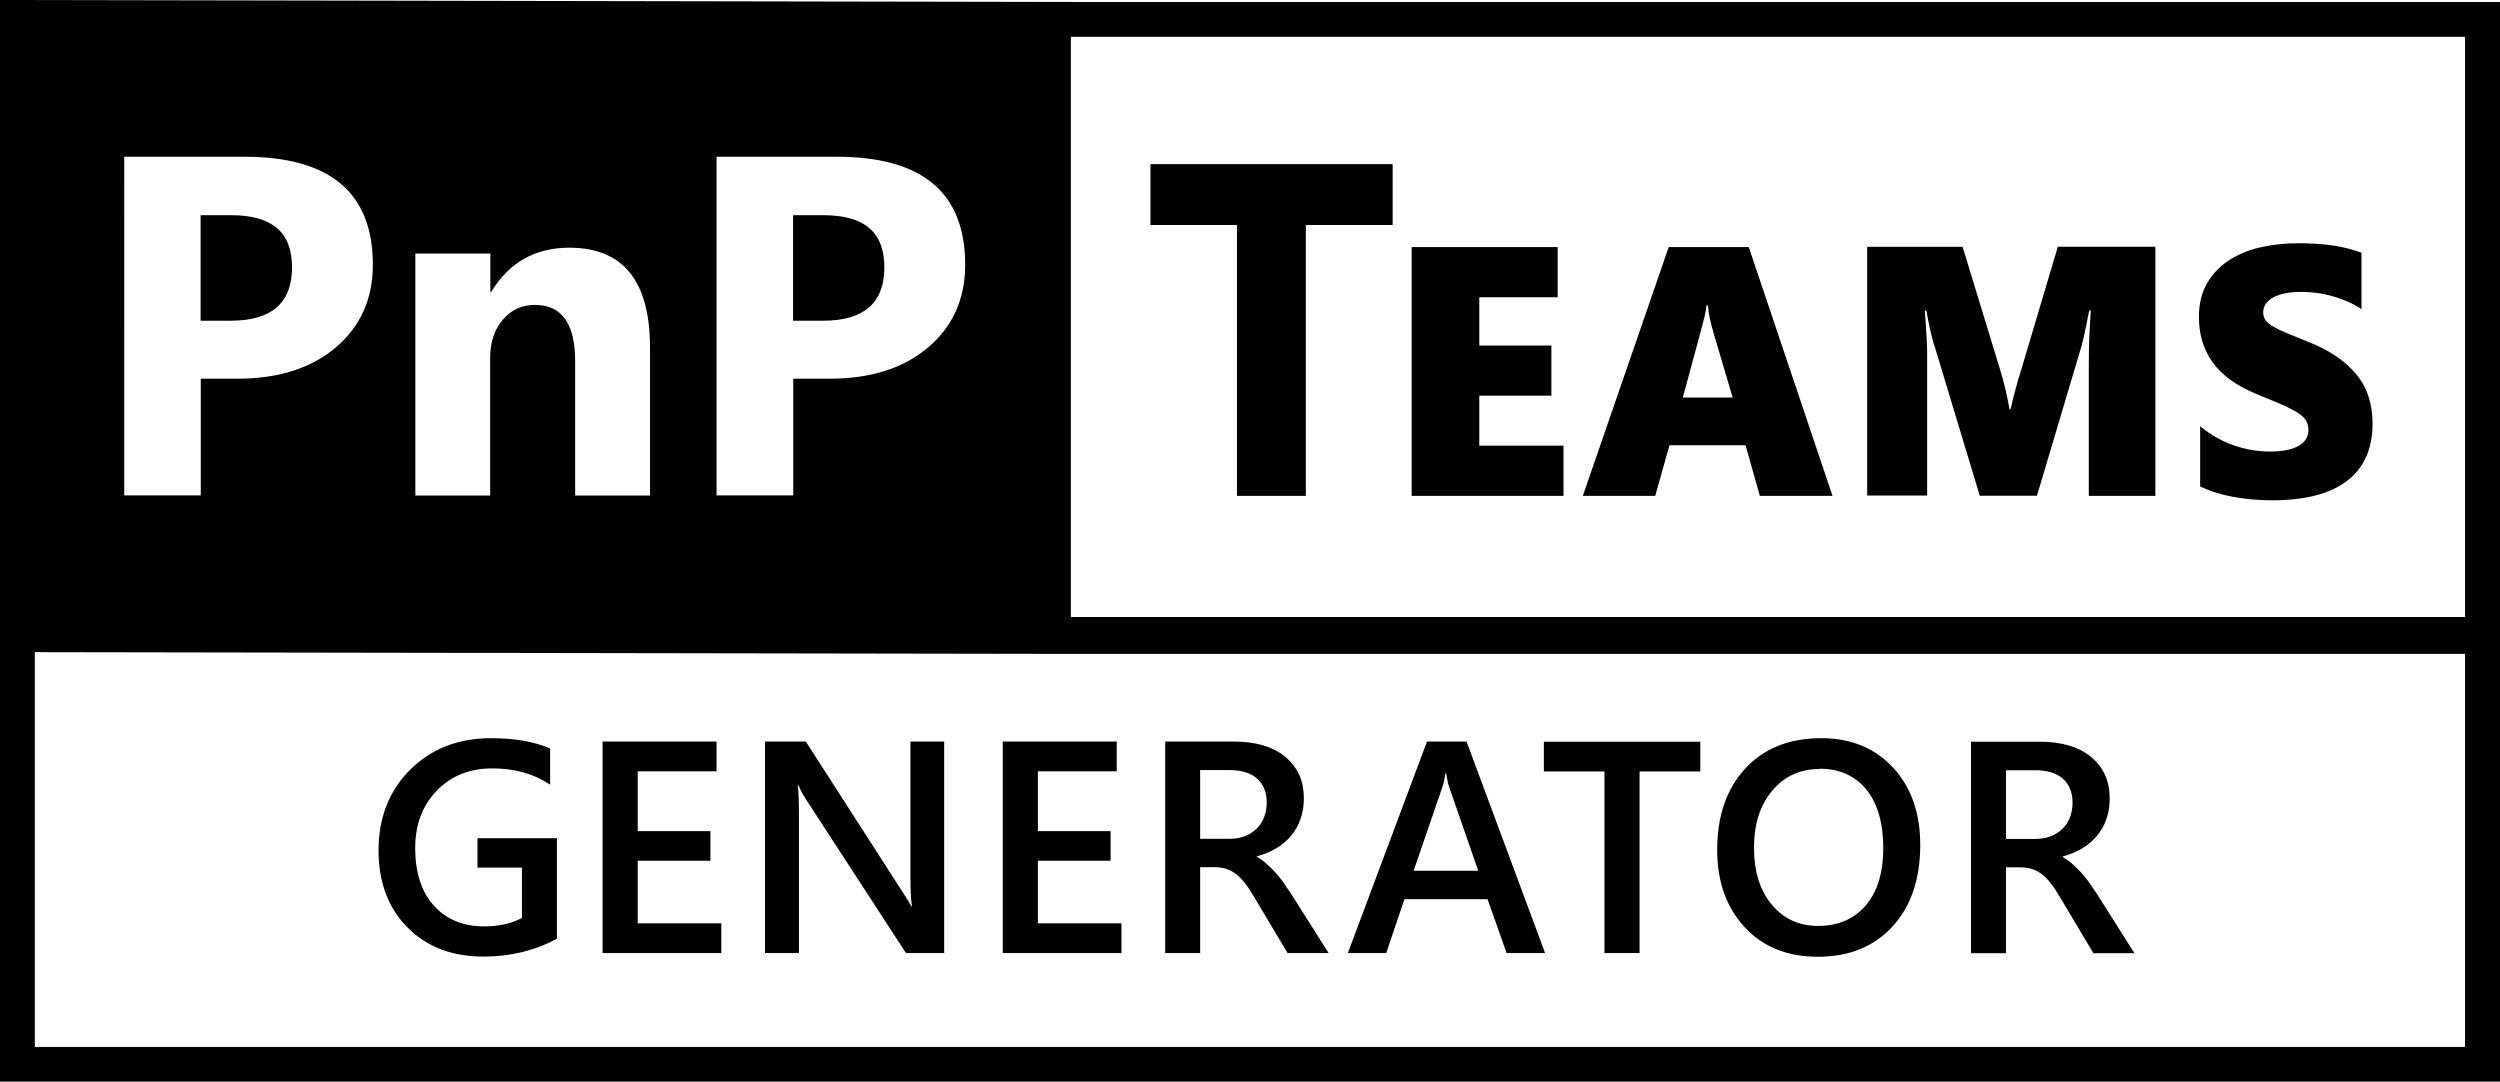 <?xml version="1.0" encoding="UTF-8"?><svg id="b" xmlns="http://www.w3.org/2000/svg" viewBox="0 0 163 70.52"><g id="c"><path d="m36.32,61.2c-1.44.78-3.04,1.17-4.8,1.17-2.04,0-3.69-.63-4.95-1.9-1.26-1.27-1.89-2.95-1.89-5.04s.69-3.89,2.07-5.25c1.38-1.37,3.14-2.05,5.26-2.05,1.53,0,2.82.22,3.86.67v2.36c-1.06-.71-2.32-1.06-3.78-1.06s-2.67.48-3.61,1.45c-.94.97-1.41,2.22-1.41,3.76s.4,2.83,1.21,3.73,1.9,1.36,3.29,1.36c.95,0,1.77-.18,2.46-.55v-3.28h-2.9v-1.92h5.18v6.55Zm10.71.94h-7.74v-13.79h7.43v1.94h-5.14v3.9h4.74v1.93h-4.74v4.08h5.45v1.93Zm14.54,0h-2.5l-6.59-10.13c-.17-.26-.3-.52-.41-.8h-.06c.05.29.08.93.08,1.89v9.04h-2.21v-13.79h2.66l6.36,9.89c.27.41.44.69.52.85h.04c-.06-.37-.1-.98-.1-1.86v-8.88h2.2v13.79Zm11.55,0h-7.74v-13.79h7.43v1.94h-5.14v3.9h4.74v1.93h-4.74v4.08h5.45v1.93Zm13.5,0h-2.67l-2.2-3.69c-.2-.34-.39-.63-.58-.87-.19-.24-.38-.44-.58-.59-.2-.15-.41-.27-.64-.34-.23-.07-.49-.11-.78-.11h-.92v5.6h-2.28v-13.79h4.54c.65,0,1.24.08,1.79.23.54.15,1.02.39,1.42.7.4.31.72.7.95,1.16s.34,1.01.34,1.63c0,.49-.07.93-.22,1.34-.14.41-.35.77-.62,1.09s-.59.59-.96.81c-.38.22-.8.4-1.26.52v.04c.25.14.47.3.65.47.19.17.36.34.53.52.17.18.33.38.5.61.16.23.34.49.54.79l2.45,3.87Zm-8.37-11.93v4.48h1.9c.35,0,.68-.05.98-.16.3-.11.56-.27.77-.47.22-.2.39-.45.51-.75.12-.3.18-.63.18-.99,0-.66-.21-1.18-.62-1.55-.42-.37-1.02-.56-1.8-.56h-1.92Zm22.49,11.93h-2.51l-1.24-3.51h-5.42l-1.19,3.51h-2.5l5.16-13.79h2.58l5.12,13.79Zm-4.36-5.37l-1.91-5.5c-.06-.18-.12-.47-.18-.86h-.04c-.06.36-.12.65-.19.86l-1.89,5.5h4.22Zm14.48-6.47h-3.96v11.84h-2.29v-11.84h-3.95v-1.94h10.2v1.94Zm7.66,12.08c-1.99,0-3.58-.64-4.77-1.93s-1.79-2.96-1.79-5.03c0-2.22.61-3.99,1.83-5.31,1.22-1.32,2.87-1.98,4.96-1.98,1.94,0,3.49.64,4.68,1.92,1.18,1.28,1.77,2.96,1.77,5.03,0,2.25-.61,4.03-1.82,5.34-1.21,1.31-2.83,1.96-4.85,1.96Zm.11-12.24c-1.26,0-2.29.47-3.08,1.41-.79.94-1.19,2.18-1.19,3.72s.38,2.77,1.15,3.7,1.78,1.4,3.02,1.4c1.32,0,2.36-.45,3.12-1.34.76-.89,1.14-2.14,1.14-3.74s-.37-2.92-1.11-3.82c-.74-.9-1.76-1.35-3.06-1.35Zm20.53,12.01h-2.67l-2.2-3.69c-.2-.34-.39-.63-.58-.87-.19-.24-.38-.44-.58-.59-.2-.15-.41-.27-.64-.34-.23-.07-.49-.11-.78-.11h-.92v5.6h-2.28v-13.79h4.54c.65,0,1.24.08,1.79.23.54.15,1.02.39,1.42.7.4.31.72.7.95,1.16s.34,1.01.34,1.63c0,.49-.07.93-.22,1.34-.14.41-.35.77-.62,1.09s-.59.59-.96.81c-.38.22-.8.4-1.26.52v.04c.25.14.47.3.65.47.19.17.36.34.53.52.17.18.33.38.5.61.16.23.34.49.54.79l2.45,3.87Zm-8.37-11.93v4.48h1.9c.35,0,.68-.05.98-.16.3-.11.56-.27.77-.47.22-.2.39-.45.51-.75.12-.3.18-.63.18-.99,0-.66-.21-1.18-.62-1.55-.42-.37-1.02-.56-1.8-.56h-1.92ZM53.67,14.03h-1.96v6.88h1.96c2.66,0,3.99-1.16,3.99-3.48s-1.33-3.4-3.99-3.4Zm-38.62,0h-1.97v6.88h1.97c2.66,0,3.99-1.16,3.99-3.48s-1.33-3.4-3.99-3.4ZM69.82.13h0S0,0,0,0v40.23h0v30.29h163V.13h-93.18Zm-23.09,10.09h7.82c5.59,0,8.38,2.34,8.38,7.04,0,2.22-.8,4.01-2.4,5.38-1.61,1.37-3.75,2.05-6.43,2.05h-2.38v7.61h-5V10.22Zm-19.64,6.31h4.88v2.5h.06c1.17-1.92,2.86-2.88,5.09-2.88,3.51,0,5.26,2.17,5.26,6.5v9.66h-4.88v-8.76c0-2.45-.87-3.67-2.63-3.67-.84,0-1.54.32-2.09.97-.55.64-.82,1.47-.82,2.46v9h-4.88v-15.77Zm-18.98-6.31h7.82c5.59,0,8.38,2.34,8.38,7.04,0,2.22-.8,4.01-2.4,5.38-1.61,1.37-3.75,2.05-6.43,2.05h-2.39v7.61h-4.99V10.22Zm152.61,58.04H2.27v-25.74l65.25.11h0s93.2,0,93.2,0v25.62Zm-90.9-28.02V2.4h90.9v37.83h-90.9Zm20.99-25.57h-5.67v17.66h-4.49V14.67h-5.64v-3.97h15.79v3.97Zm11.12,17.66h-9.89v-16.22h9.52v3.27h-5.11v3.15h4.7v3.27h-4.7v3.26h5.49v3.26Zm17.55,0h-4.74l-.93-3.3h-4.96l-.93,3.3h-4.72l5.6-16.22h5.22l5.46,16.22Zm-6.51-6.41l-1.21-4.09c-.13-.43-.22-.79-.28-1.07s-.1-.56-.12-.84h-.1c-.02.23-.06.48-.13.75-.07.27-.17.65-.3,1.15l-1.11,4.1h3.24Zm27.57,6.41h-4.35v-8.6c0-.53.01-1.09.03-1.67.02-.58.06-1.18.1-1.82h-.1c-.1.5-.2.96-.28,1.37-.09.41-.16.73-.23.97l-2.9,9.74h-3.73l-2.96-9.8c-.06-.14-.13-.4-.22-.78-.09-.38-.19-.87-.3-1.49h-.1c.03.4.05.75.07,1.04.02.29.03.56.05.81s.02.49.03.73c0,.24,0,.51,0,.81v8.67h-3.91v-16.22h6.22l2.48,8.12c.12.39.23.81.33,1.24s.18.85.25,1.23h.07c.1-.44.21-.9.34-1.36.12-.46.23-.84.33-1.13l2.41-8.1h6.36v16.22Zm2.91-.62v-3.92c.67.55,1.4.97,2.17,1.24.78.27,1.57.41,2.37.41.85,0,1.48-.13,1.9-.38s.62-.6.62-1.03c0-.24-.06-.45-.17-.63s-.3-.34-.56-.51c-.26-.16-.61-.34-1.05-.53-.44-.19-.99-.42-1.66-.69-1.27-.53-2.2-1.21-2.8-2.04-.6-.83-.9-1.82-.9-2.96,0-.84.17-1.57.52-2.18s.82-1.11,1.41-1.5c.6-.39,1.28-.68,2.06-.86s1.61-.27,2.49-.27,1.63.05,2.29.15,1.27.26,1.83.47v3.68c-.28-.19-.58-.36-.91-.5-.33-.14-.66-.26-1-.35-.34-.1-.68-.17-1.03-.21-.34-.05-.66-.07-.97-.07-.78,0-1.4.12-1.84.36-.44.24-.66.57-.66.98,0,.19.05.36.15.5.1.14.26.28.5.42.24.14.55.29.94.45.39.16.87.36,1.45.59,1.28.51,2.29,1.2,3.01,2.05.72.85,1.08,1.94,1.08,3.24,0,1.64-.55,2.88-1.66,3.73-1.11.85-2.73,1.27-4.88,1.27-.91,0-1.78-.08-2.58-.23-.81-.15-1.52-.38-2.13-.68Z"/></g></svg>